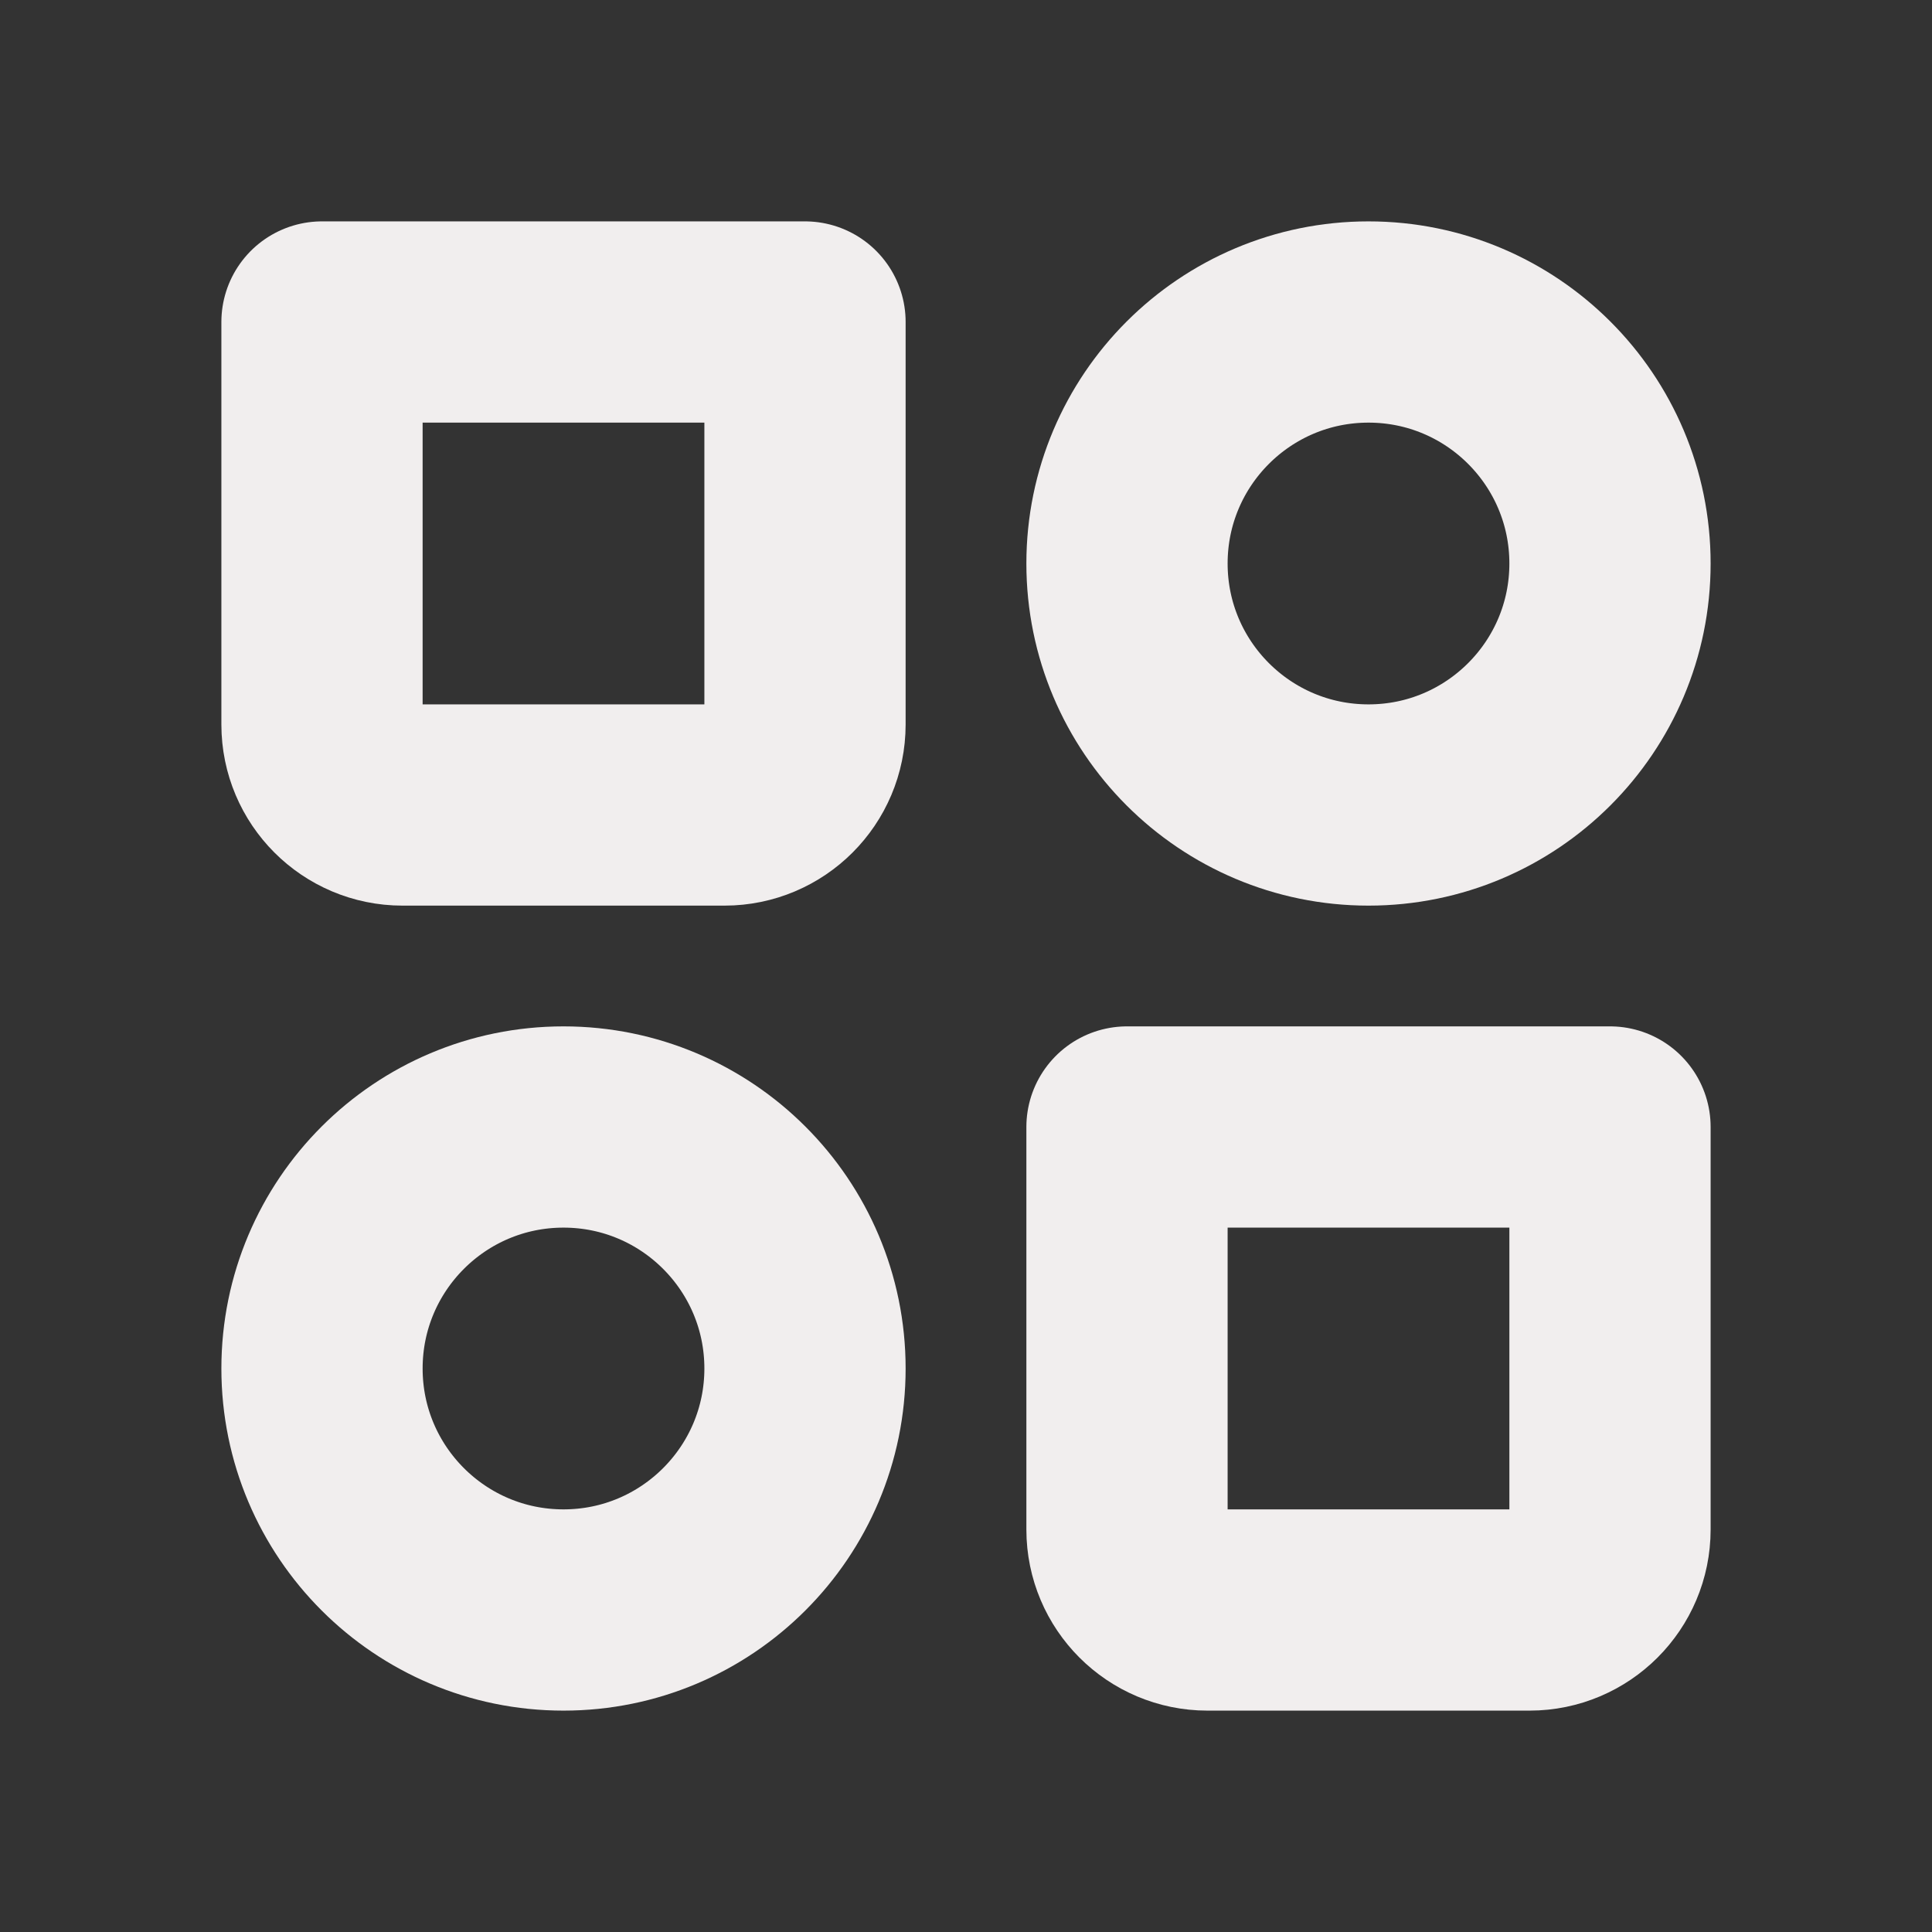 <svg viewBox="0 0 24 24" fill="none" xmlns="http://www.w3.org/2000/svg" stroke="#fafafa"><rect x="0" y="0" width="24" height="24" fill="#333333" stroke="none"/><g id="SVGRepo_bgCarrier" stroke-width="0"></g><g id="SVGRepo_tracerCarrier" stroke-linecap="round" stroke-linejoin="round"></g><g id="SVGRepo_iconCarrier"> <g clip-path="url(#clip0_429_11052)"> <circle cx="17" cy="7" r="3" stroke="#f1eeee" stroke-width="2.5" stroke-linecap="round" stroke-linejoin="round"></circle> <circle cx="7" cy="17" r="3" stroke="#f1eeee" stroke-width="2.5" stroke-linecap="round" stroke-linejoin="round"></circle> <path d="M14 14H20V19C20 19.552 19.552 20 19 20H15C14.448 20 14 19.552 14 19V14Z" stroke="#f1eeee" stroke-width="2.5" stroke-linecap="round" stroke-linejoin="round"></path> <path d="M4 4H10V9C10 9.552 9.552 10 9 10H5C4.448 10 4 9.552 4 9V4Z" stroke="#f1eeee" stroke-width="2.5" stroke-linecap="round" stroke-linejoin="round"></path> </g> <defs> <clipPath id="clip0_429_11052"> <rect width="24" height="24" fill="white"></rect> </clipPath> </defs> </g></svg>